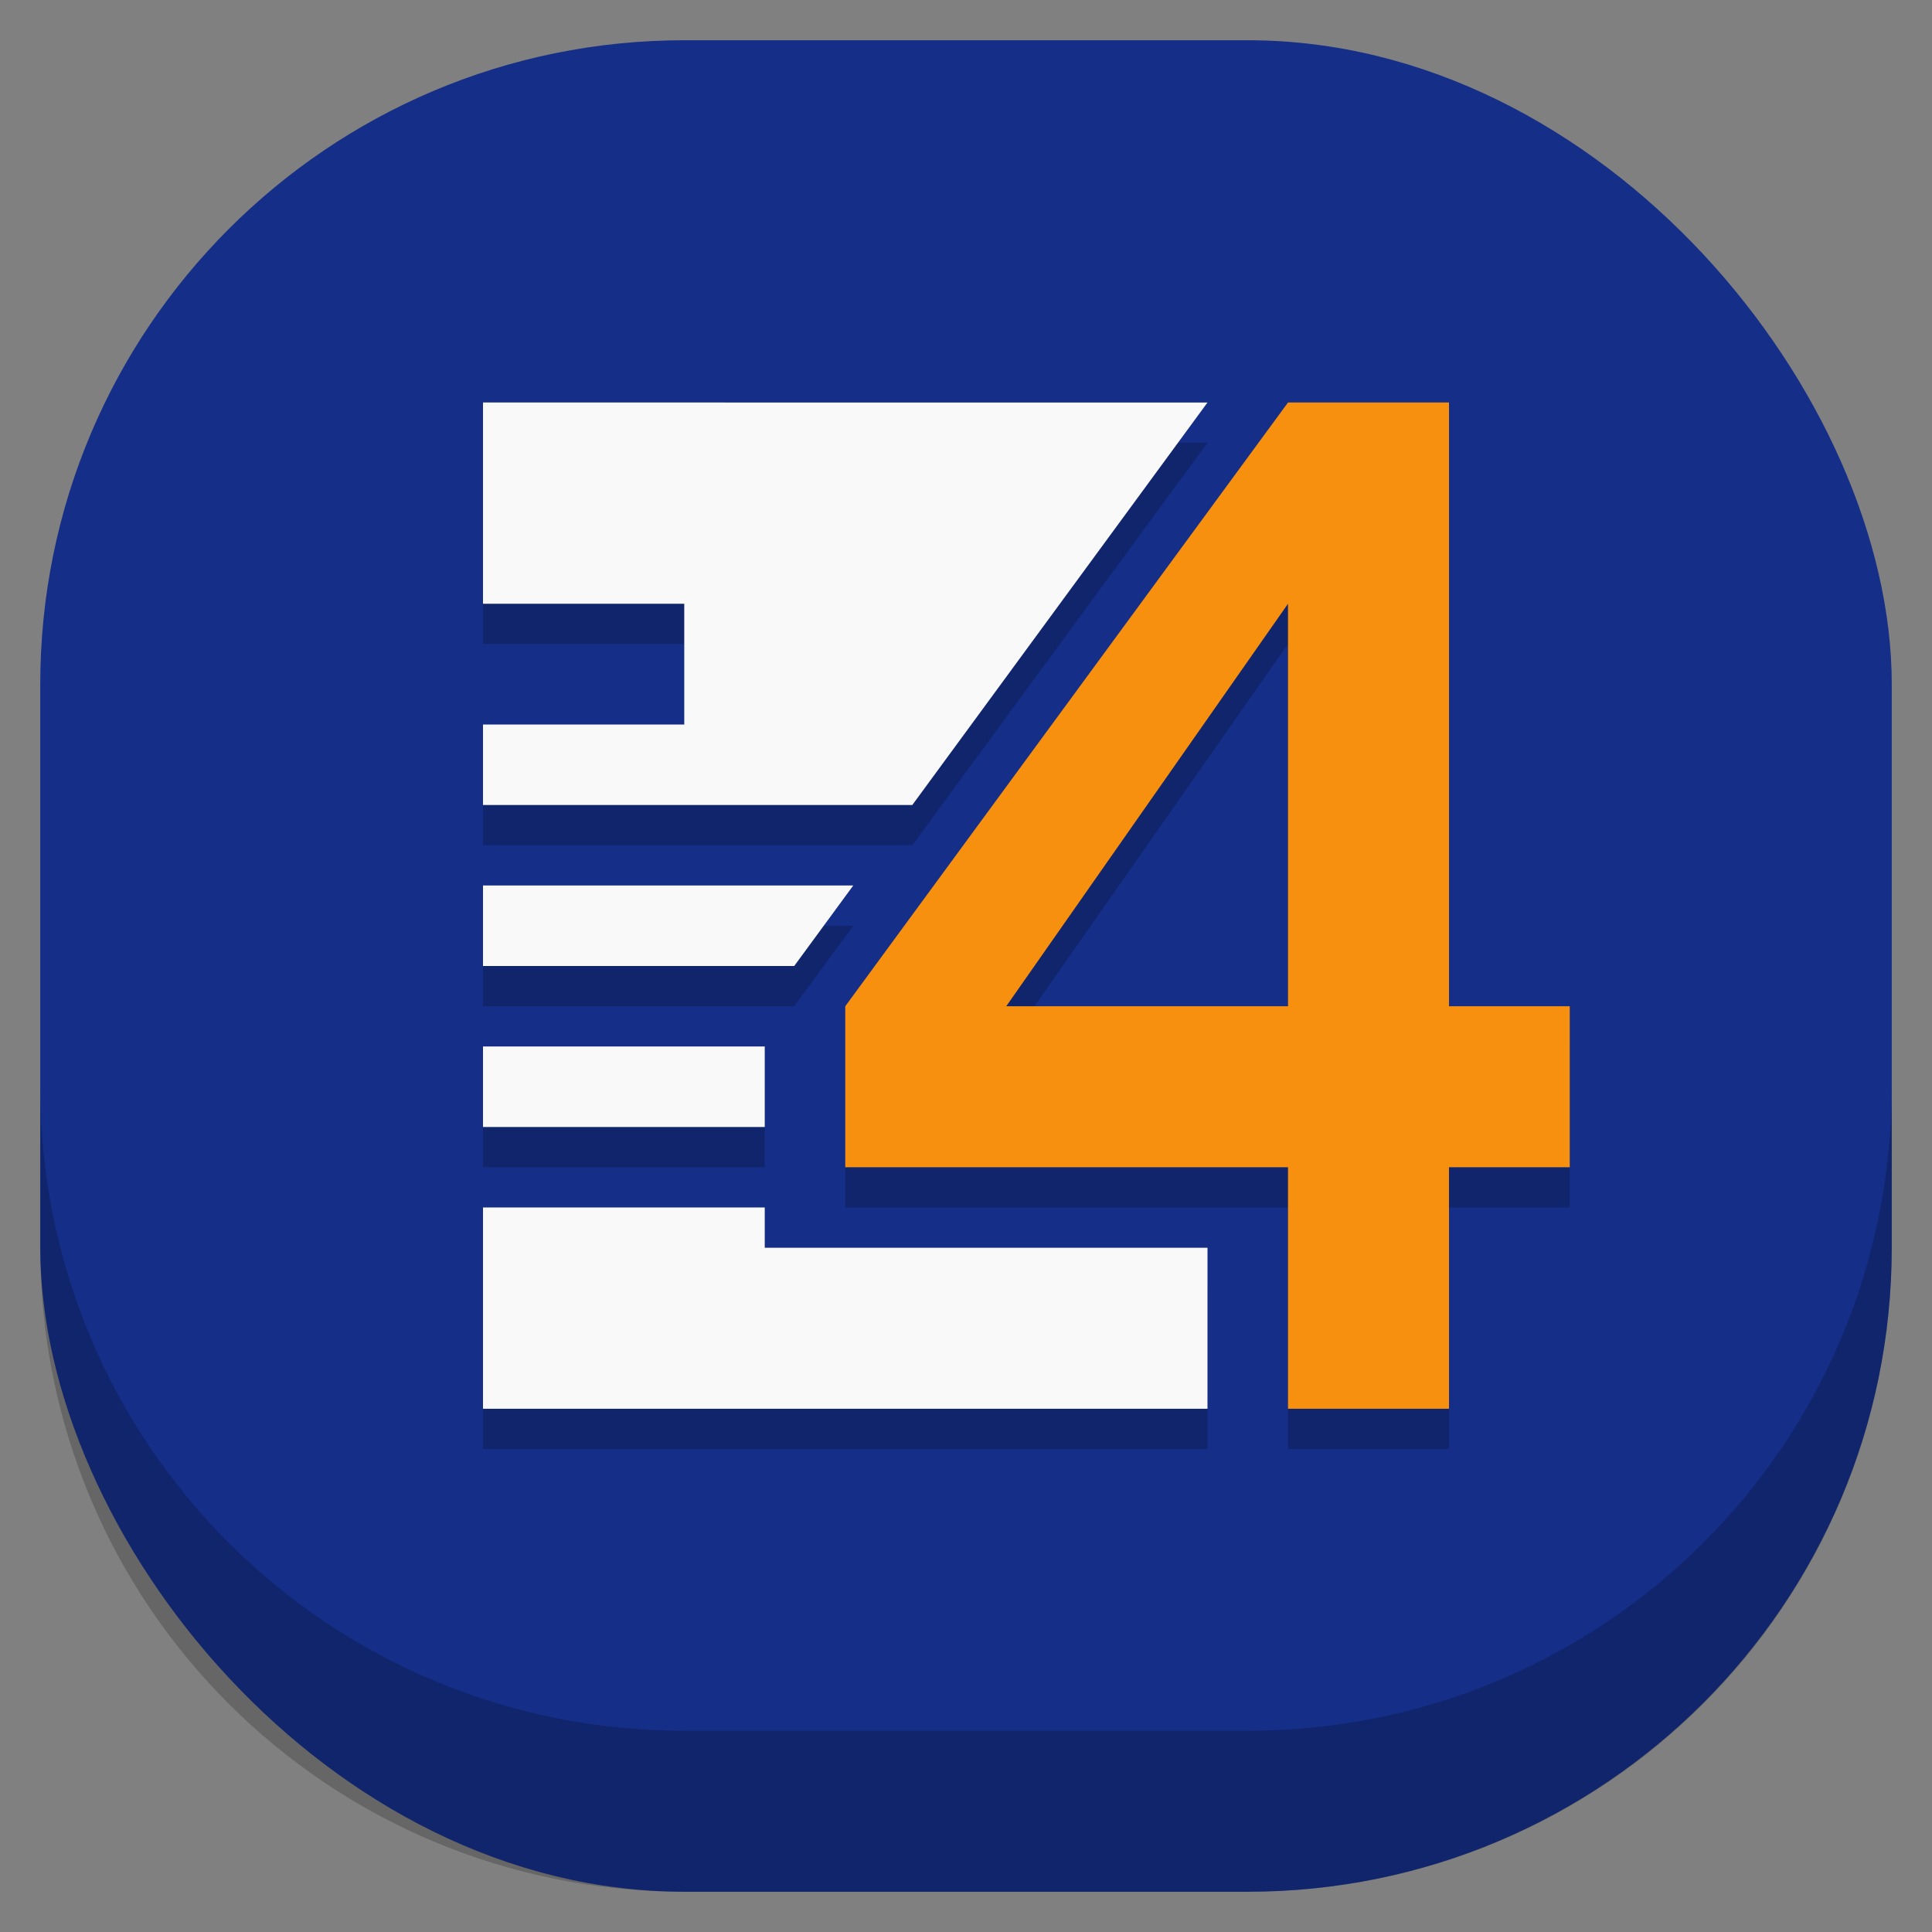 <svg id="SVGRoot" width="48px" height="48px" version="1.1" viewBox="0 0 48 48" xmlns="http://www.w3.org/2000/svg">
 <rect x="0" y="0" width="48" height="48" fill="#808080" stroke="none"/>
 <rect x="1" y="1" width="46" height="46" ry="16" style="fill:#152e88;paint-order:stroke fill markers;stroke-width:1.046"/>
 <path d="m1 27v4c0 8.864 7.136 16 16 16h14c8.864 0 16-7.136 16-16v-4c0 8.864-7.136 16-16 16h-14c-8.864 0-16-7.136-16-16z" style="opacity:.2;paint-order:stroke fill markers;stroke-width:1.046"/>
 <path d="m12 11v5h5v3h-5v2h10.666l7.334-10h-18zm20 0-11 15v4h11v6h4v-6h3v-4h-3v-15h-4zm0 5v10h-7l7-10zm-20 7v2h7.732l1.467-2h-1.199-8zm0 4v2h7v-2h-7zm0 4v5h18v-4h-11v-1h-7z" style="opacity:.2;paint-order:stroke fill markers"/>
 <path d="m12 10v5h5v3h-5v2h10.666l7.334-10zm0 12v2h7.732l1.467-2h-1.199zm0 4v2h7v-2zm0 4v5h18v-4h-11v-1z" style="fill:#f9f9f9;paint-order:stroke fill markers"/>
 <path d="m32 10-11 15v4h11v6h4v-6h3v-4h-3v-15zm0 5v10h-7z" style="fill:#f7900e;paint-order:stroke fill markers"/>
</svg>
